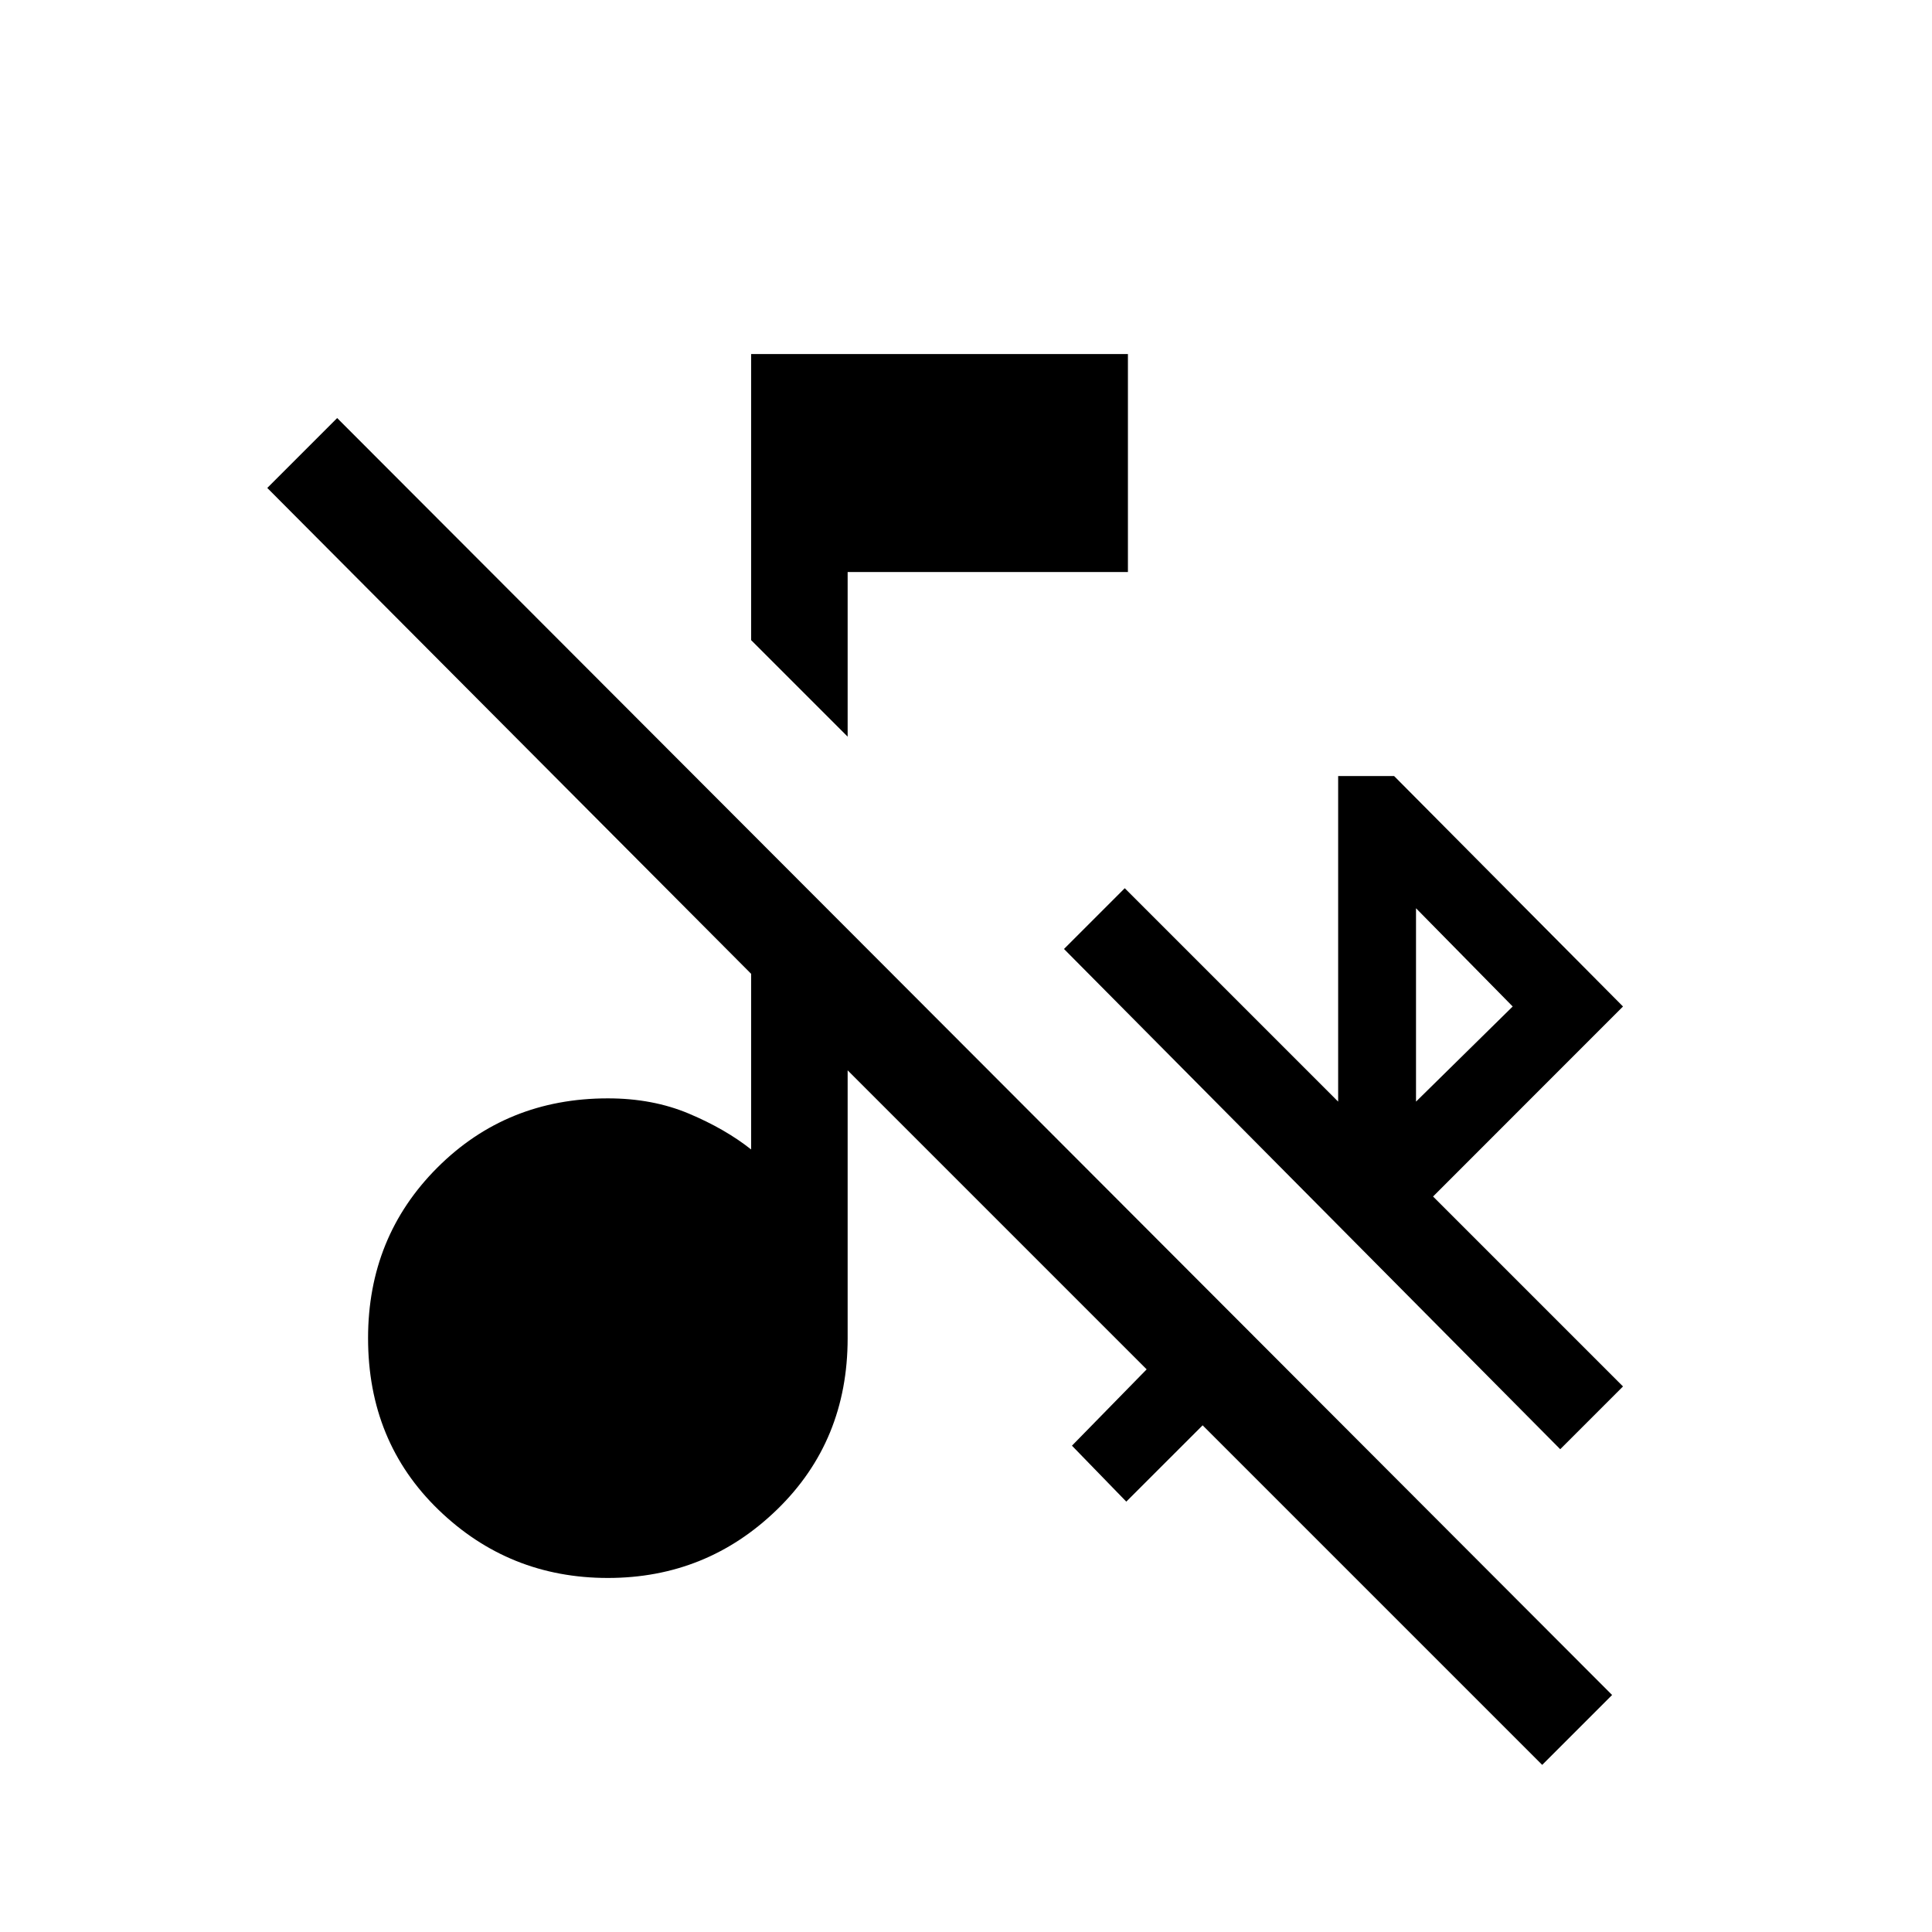 <svg xmlns="http://www.w3.org/2000/svg" height="20" viewBox="0 -960 960 960" width="20"><path d="M766.31-83.04 597.58-251.77l-37.93 37.92-27-27.8 37.12-37.93-148.58-148.58v133.08q0 51.08-35.02 85.12-35.02 34.04-84.13 34.04-49.12 0-84.13-33.85-35.02-33.85-35.02-85.31 0-50.3 34.42-84.73 34.42-34.42 84.73-34.42 22.31 0 40.35 7.62 18.03 7.61 30.84 17.77v-87.28L132.81-717.54l34.73-34.73 633.5 634.5-34.73 34.73Zm8.96-156.85L528.69-488.46l30.19-30.19 106.04 106.04v-161.77h27.81l113.73 114.5-94.38 94.42 94.38 94.38-31.19 31.19Zm-71.66-172.72 48.04-47.27-48.04-48.81v96.08ZM421.19-593.96l-47.96-47.96v-142.16h187.23v108.31H421.19v81.81Z"/></svg>